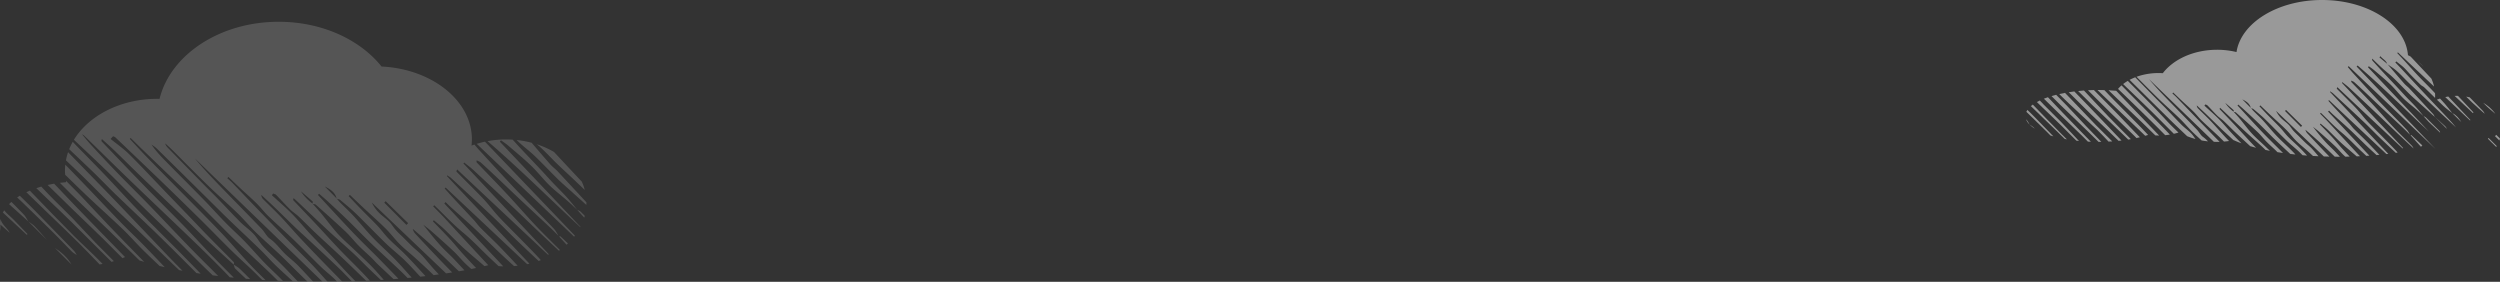 <svg xmlns="http://www.w3.org/2000/svg" viewBox="0 0 8263.75 931.41"><rect x="0" y="0" width="8263.75" height="931.41" fill="#333333" stroke="none"/><defs><style>.cls-1{opacity:0.5;}.cls-2{fill:#fff;}.cls-3{opacity:0.17;}</style></defs><title>nubes1</title><g id="Capa_2" data-name="Capa 2"><g id="nubes1"><g class="cls-1"><path class="cls-2" d="M7041.32,300.33c22.11,21.29,44.31,42.48,66.29,63.9,14.14,13.77,28,27.87,41.93,41.82,12.07,12.06,24.08,24.2,36.17,36.25,5.21-1.21,10.29-2.62,15.24-4.17-8.28-7.9-16.58-15.77-24.57-23.94-17.68-18-34.48-36.93-52.14-55-30.1-30.79-60.63-61.17-90.84-91.87A143,143,0,0,0,7018,277.85Z"/><path class="cls-2" d="M6915.85,347.22c37,35.66,74.56,70.66,111.25,106.6,2.58,2.52,5.11,5.09,7.68,7.62,2.95-.47,5.9-.93,8.79-1.44-24.53-24.59-49.15-49.1-73.32-74-26.73-27.57-52.45-56.11-79-83.89-.93-1-1.88-1.92-2.81-2.89-6.51.46-12.9,1-19.21,1.69C6884.89,316.23,6900.09,332,6915.85,347.22Z"/><path class="cls-2" d="M7117.88,407.52c13.18,13,26.19,26.17,39.21,39.34,5.2-.5,10.33-1.11,15.34-1.94-2.81-3-5.57-6.06-8.42-9-37-38.59-75-76.27-112.54-114.36q-19.4-19.66-38.78-39.36a113.14,113.14,0,0,0-11.58,11.72c5.6,5.39,11.24,10.74,16.83,16.14Q7068.15,358.53,7117.88,407.52Z"/><path class="cls-2" d="M6844.22,310.78c22.62,22.42,45,45,67.78,67.33,16.35,16,33.18,31.52,49.66,47.4q20.73,20,41.35,40.12c3.25-.34,6.42-.73,9.62-1.11l-8.49-8.91c-31.9-33.38-63.66-66.89-95.73-100.09q-25.78-26.68-51.73-53.22-9.45,1.17-18.52,2.62C6840.17,306.88,6842.23,308.8,6844.22,310.78Z"/><path class="cls-2" d="M7083.82,407.93c13.61,13.14,27,26.54,40.6,39.65,3.64.18,7.26.41,11,.41.52,0,1-.06,1.53-.06-16.16-16.54-32-33.41-48-50.07-16.49-17.14-33.1-34.15-49.58-51.3-14.84-15.43-29.54-31-44.33-46.49-8.29-.73-16.77-1.29-25.37-1.71q29.77,28.8,59.69,57.46C7047.43,373.22,7065.73,390.47,7083.82,407.93Z"/><path class="cls-2" d="M8065.48,325.67c-3.52,1.17-6.95,2.47-10.32,3.85,7.05,6.88,14.08,13.79,21.25,20.56,9.27,8.74,19.81,16.13,29.77,24.13l-.35-.44,0,0c-7.61-9.71-14.79-19.79-23-29C8077.17,338.35,8071.33,332,8065.48,325.67Z"/><path class="cls-2" d="M7091.08,448.9c3.18-.94,6.4-1.88,9.44-2.89-8.38-8.94-16.78-17.86-25.31-26.66-28.78-29.66-58.35-58.54-87.17-88.16-10.75-11-21.4-22.16-32.08-33.26-6.5-.19-13-.44-19.6-.44-1.06,0-2.11,0-3.17,0,6.44,6.25,12.84,12.55,19.31,18.77C6998.55,360.65,7045,404.64,7091.08,448.9Z"/><path class="cls-2" d="M7971,446.72c-.45-.42-1.85.17-3,.5q17.31,19,34.57,38l4.45-4.41C7995,469.44,7983.07,458,7971,446.72Z"/><path class="cls-2" d="M6932.62,429.64c12.9,12.31,24.88,25.56,37.23,38.43,4.08-.2,8.18-.37,12.19-.64-17.71-18.11-36.16-35.49-53.81-53.66-27.75-28.55-55-57.56-82.6-86.27-6.58-6.85-13.21-13.65-19.82-20.47q-9.81,1.8-19.07,3.9c10.8,10.5,21.55,21.06,32.42,31.48C6869.9,371.92,6901.8,400.22,6932.62,429.64Z"/><path class="cls-2" d="M6713.05,350.75q21.6,21,43.21,41.94c22.94,22.21,46.16,44.14,68.83,66.63,2.32.43,4.63.86,7,1.26-5.28-5.08-10.53-10.19-15.68-15.4q-48.9-49.35-97-99.45C6717.1,347.37,6715,349.05,6713.05,350.75Z"/><path class="cls-2" d="M6751,354.9c21,20.28,42.38,40.23,63.14,60.77Q6839,440.23,6863.58,465c2.82.31,5.68.6,8.55.88-1.33-1.36-2.69-2.69-4-4.05-18.52-18.95-36-38.88-54.48-57.89-18.92-19.48-38.84-38-57.62-57.62-4.5-4.7-8.95-9.46-13.44-14.17-3.45,1.65-6.7,3.35-9.81,5.09Q6741.87,346.09,6751,354.9Z"/><path class="cls-2" d="M6896.36,417.71c-22.46-23.44-44.17-47.6-66.78-70.91-10.9-11.25-22-22.32-33.06-33.42-5.26,1.34-10.38,2.74-15.32,4.21,9.35,9.43,18.68,18.87,28.18,28.13,31.23,30.46,62.95,60.4,94.26,90.78q16.65,16.15,33.15,32.48c3,0,6-.11,9-.15Q6921,443.36,6896.36,417.71Z"/><path class="cls-2" d="M6816,384.93c22.34,21.73,45,43.09,67.28,64.92,6.14,6,12.18,12.15,18.26,18.24,3.27.16,6.55.32,9.86.44q-14-14.34-28-28.7c-21.76-22.35-43.55-44.69-65.13-67.23q-24.48-25.56-48.85-51.24-7,2.37-13.41,4.94Q6786,355.63,6816,384.93Z"/><path class="cls-2" d="M7140.58,363.84c15.16,15,30.19,30.07,45.53,44.84,14.47,13.94,29.06,27.75,43.61,41.6a249,249,0,0,0,27.38,9.17c-4.41-6.23-8.65-12.63-13.84-18.12-9.79-10.32-21.79-18.53-31.88-28.6-18.23-18.21-35.68-37.2-53.63-55.7-12.15-12.52-24.66-24.69-36.87-37.15q-31.48-32.14-62.86-64.42a173.91,173.91,0,0,0-18.65,8.54Q7090,313.89,7140.58,363.84Z"/><path class="cls-2" d="M6723.7,422.86c-4.29-4.47-9.89-7.67-14.92-11.42a.86.86,0,0,1,.1.16l4,3.94a105.47,105.47,0,0,0,12.85,9.49C6725,424.32,6724.38,423.57,6723.7,422.86Z"/><path class="cls-2" d="M6725,386.46c-7.65-7.8-15.48-15.43-23.3-23.07a42,42,0,0,0-3.5,6.21q37,35.75,73.48,72c2.08,2.06,4.09,4.19,6.15,6.28q4.71,1.46,9.64,2.84C6766.63,429.24,6745.88,407.77,6725,386.46Z"/><path class="cls-2" d="M8135.9,403.66c-7.46-12.52-16.44-23.52-30-29.87l.05.06Z"/><path class="cls-2" d="M6697.16,394.34a47.25,47.25,0,0,0,10.2,15.91l1.54,1.39-.34-.37.22.17c-3.41-5.35-6.14-11.33-10.42-15.86C6698,395.16,6697.55,394.76,6697.16,394.34Z"/><path class="cls-2" d="M6974.38,370.78c26,25.59,52.55,50.68,78.6,76.26,3.12,3.07,6.18,6.18,9.28,9.26,3.74-.81,7.37-1.67,11-2.56-25.78-26.81-51.39-53.79-77.28-80.5-24.05-24.8-48.78-48.94-72.82-73.75-.58-.6-1.15-1.22-1.74-1.82q-10,.22-19.7.72C6926.14,322.29,6950,346.8,6974.38,370.78Z"/><path class="cls-2" d="M8088.4,426.16c-1.76-2.82-3-6.17-5.37-8.36-11.36-10.62-23-20.93-34.53-31.35,0,0,0,0,0,.05Z"/><path class="cls-2" d="M8164.42,398.08l1.46-1.43L8092.74,319q-5.07.83-10,1.9Z"/><path class="cls-2" d="M8011,384c5.79,6.47,11.27,13.25,17.46,19.31,12.26,12,24.93,23.62,37.44,35.39-.65-1.83-.79-4.15-2-5.41q-22.26-22.62-44.87-44.88c-2.13-2.09-5.34-3.07-8.08-4.55.09.1.17.21.26.32Z"/><path class="cls-2" d="M8010.77,220.2a162.4,162.4,0,0,0-16.91-15.9Z"/><path class="cls-2" d="M7135.5,326.72c22.84,22.18,46.87,43.13,69.73,65.29,15,14.53,28.34,30.73,43.31,45.28,9.45,9.18,19.17,18.08,28.91,27,6.84,1.29,13.87,2.24,21,3a105.88,105.88,0,0,0-16.26-14.59c-8.21-5.76-12.84-16.36-20.05-23.85-32.24-33.5-64.9-66.61-97.26-100-21.17-21.83-42.1-43.89-61.52-67.45l214.52,207.27c3.58.14,7.13.34,10.75.34,2.82,0,5.6-.13,8.39-.22-5.59-5.59-11.21-11.17-16.73-16.84q-37.71-38.68-75.24-77.54c-17.25-17.86-34.31-35.89-51.57-53.75-4-4.14-8.43-7.88-12.66-11.81l2.66-3c9.37,8.94,18.67,17.95,28.13,26.79,13,12.15,26.42,23.86,39.06,36.35,9.54,9.43,17.64,20.33,27.29,29.62,19.8,19.07,40.52,37.18,60.28,56.27,4.46,4.31,8.8,8.74,13.2,13.11,5.62-.47,11.19-1.07,16.66-1.86-3.83-4-7.71-8-11.51-12.08-16.3-17.37-31.74-35.55-48.12-52.83-13.73-14.5-28.34-28.16-42.41-42.35a15.25,15.25,0,0,1-4.6-10.45c10.7,10,21.52,19.85,32.07,30,16.36,15.75,32.46,31.78,48.83,47.52,8.87,8.53,18.1,16.68,27.1,25.07q6.75,6.3,13.52,12.58c.27-.06.55-.09.81-.15,7.72,3.6,16.27,7.05,25.37,10.37-10.09-10.25-20.19-20.51-30-31-15.16-16.14-29.12-33.42-44.66-49.17-15.27-15.47-31.86-29.64-47.87-44.38l2.95-4.08c2.39,1,5.38,1.48,7.07,3.2,11.06,11.28,21.57,23.1,32.82,34.18,6.31,6.21,14.06,10.94,20.51,17,13.35,12.56,26.06,25.78,39.39,38.36,16.12,15.19,32.45,30.16,48.67,45.24q9.4,2.74,19.46,5.3c-3.51-3.57-7.07-7.1-10.53-10.72-19-19.89-37.36-40.38-56.18-60.43-17.51-18.64-35.28-37-52.86-55.61-.9-.95-1-2.62.32-5.48,2.94,2.63,5.93,5.21,8.79,7.91,24.75,23.39,49.31,47,74.28,70.13,19.18,17.79,39.06,34.81,58.25,52.57,3.11,2.87,6.08,5.89,9.11,8.84q7.19,1.49,14.61,2.89c-6.2-5.91-12.44-11.78-18.62-17.71-13.86-13.27-28.55-25.77-41.47-39.89-13.7-15-25.64-31.54-38.58-47.21-6.74-8.17-13.95-15.94-21-23.88-.29-.05-.59-.08-.86-.15l0,0c0-.17.08-.38.12-.56-10.11-7.95-19.37-16.6-27.49-29.29,10.84,9.29,19.58,16.61,28,24.28.74.67-.14,3.12-.51,5l.25.21.47.52c2.66.46,5.75.45,7.47,2,23.7,21.09,47.45,42.13,70.53,63.88,11,10.35,20.28,22.47,30.88,33.26,9.4,9.56,19.63,18.29,29.31,27.59,2.12,2,4.13,4.18,6.16,6.32,6,1,12.23,1.87,18.46,2.75-22.12-22.6-45-44.42-66.9-67.28-28.22-29.54-55.72-59.78-83.52-89.72l2.64-3c7.28,6.38,14.73,12.58,21.82,19.17,15.85,14.7,31.72,29.39,47.21,44.47,18.11,17.64,35.53,36,53.79,53.49,16.17,15.49,32.62,30.69,49,46,5.65.68,11.41,1.3,17.18,1.9-2.68-2.88-5.34-5.79-8.08-8.61-17.24-17.79-36.05-34.07-53.2-51.94-15.81-16.47-30.07-34.43-45.53-51.25-10.38-11.28-21.72-21.66-32.51-32.57-2.65-2.68-4.91-5.74-7.32-8.65-.24-.07-.49-.12-.72-.2l0,0c-.06-.29-.18-.54-.26-.83l-28.27-28.4c12.58,6.43,24.55,13.46,28.27,28.4l.54.53.42.53c2.68.76,5.72,1.09,7.67,2.72,12.77,10.7,25.75,21.21,37.68,32.79,24,23.31,47.08,47.56,71.12,70.82,14,13.54,29.57,25.44,43.59,38.95q5.05,4.89,9.93,10c5,.43,9.91.87,15,1.24-6.63-7.15-13.21-14.34-20-21.35-13.61-14.09-28.77-26.67-42.53-40.63-9.26-9.38-16.9-20.34-25.95-29.95-12.85-13.64-26.42-26.6-39.51-40-9.95-10.19-19.63-20.63-29.43-31l2.91-2.95c10.71,10.2,21.36,20.47,32.15,30.59,17.81,16.69,36.12,32.88,53.45,50.06,11.56,11.46,21.24,24.79,32.76,36.29s24.12,21.43,36.13,32.2c6.61,5.92,13.09,12,19.6,18,6,.36,12.1.65,18.2.93-7.26-8.46-14.35-17.08-21.93-25.24-6.6-7.11-14.49-13-21.55-19.72s-14-13.9-21-20.85c-6.28-6.24-12.92-12.15-18.78-18.76-5.62-6.34-9.83-14-15.76-20-7.31-7.39-16.22-13.19-23.59-20.53a86.86,86.86,0,0,1-17.66-24.92l158,150.72q9.12.3,18.34.51c-1.18-1.21-2.37-2.41-3.55-3.63q-14-14.53-28-29.18-20.39-21.52-40.61-43.21a26.31,26.31,0,0,1-7-12.72c10,8.65,20.14,17.19,30,26,10.32,9.18,20.54,18.47,30.56,28q18.36,17.43,36.57,35c4.44,0,8.85.13,13.33.13l3.42,0c-5.08-5.39-10.09-10.85-15.18-16.23-10.6-11.21-22.35-21.35-32.67-32.81-14.43-16-28-32.82-41.37-50.15,7.29,5.89,14.82,11.52,21.84,17.73,17.1,15.15,34.24,30.3,50.84,46,10,9.5,18.67,20.5,28.7,30,1.89,1.79,3.84,3.53,5.78,5.29q7.21-.11,14.36-.27-12.3-13-24.44-26.14c-11.57-12.55-22.21-26-33.78-38.5-13.1-14.21-26.79-27.89-40.23-41.8l2.29-2.63c8.1,6.89,16.54,13.43,24.23,20.76,15.66,14.93,30.45,30.8,46.46,45.34s32.55,28.09,48.76,42.21q5.4-.22,10.75-.48l-9-9.62q-48.13-51.82-96.18-103.73c-8.7-9.35-17.81-18.32-26.73-27.47l2.64-2.65c22.86,21.94,44.55,45.31,68.93,65.42,23.33,19.27,43.53,41.49,65.5,62q7.95,7.42,15.89,14.9c3.41-.22,6.78-.47,10.15-.71q-68.3-72.83-136.58-145.66c1-1.08,2.11-2.15,3.17-3.23,4,3.88,7.81,7.89,11.92,11.6,19.32,17.49,39,34.6,58,52.41,20.57,19.26,40.37,39.36,60.86,58.71,8.67,8.2,17.48,16.26,26.3,24.3,3.15-.28,6.25-.59,9.36-.89q-17.43-18.68-35.11-37.11c-15.85-16.47-32.66-32-48.77-48.2-5.54-5.58-10-12.2-15.37-18-16.13-17.46-32.51-34.7-48.7-52.11-7.05-7.59-13.89-15.39-20.82-23.09l2.42-2.16,189.59,178.19,6.21-.74L7701.57,303.72l.85-1.58c3.19,2.16,6.71,3.95,9.51,6.53,33.64,31.08,67.34,62.09,100.66,93.52,17.68,16.67,34.43,34.33,51.95,51.18,18.12,17.42,36.44,34.62,54.77,51.81l6-.88c-1.39-1.81-2.82-3.57-4.37-5.23-15.54-16.63-31.6-32.77-47.52-49s-32.26-32.18-47.82-48.79c-10.43-11.13-19.71-23.34-29.74-34.84-6.13-7-12.58-13.77-19.13-20.41-17.24-17.46-34.63-34.79-51.89-52.23-.72-.73-.71-2.17,1.3-5.61l215.73,202.57,1.58-1.55L7741,273.86l1.84-2.12c7.61,6.19,15.59,12,22.77,18.64q45.38,42.12,90.35,84.67c21.89,20.67,43.52,41.62,65.37,62.35,19,18,38.09,35.84,57.14,53.75-2.13-3.32-3.76-7.13-6.47-9.88-19.43-19.74-39.54-38.82-58.55-58.95-23.16-24.52-45.18-50.11-68.19-74.77-23.85-25.54-48.3-50.51-72.45-75.77-.78-.82-1.1-2.08-.41-5.41,3.39,1.82,7.3,3.06,10.08,5.56,12.95,11.63,25.64,23.55,38.3,35.49,17.16,16.2,34.14,32.6,51.33,48.76,24.51,23,49.21,45.87,73.71,68.93,7.09,6.67,13.83,13.72,20.73,20.61-3.41-5.72-6.33-11.88-10.77-16.64-16.92-18.14-34.5-35.67-51.8-53.46-15.9-16.35-32-32.51-47.6-49.14-26-27.68-51.64-55.61-77.32-83.54-6.38-6.94-12.33-14.28-18.48-21.43l2.95-2.79L8050.2,492.09,7789.72,219.83l3.33-3.32C7874.41,286,7949.71,362,8028.43,434.57L7827.28,222.23l2.8-3.33c5.78,4.24,11.87,8.12,17.3,12.78,18.36,15.74,37.11,31.11,54.52,47.86,15.08,14.52,27.93,31.34,42.89,46,13.15,12.86,28,24,41.87,36.1,8.3,7.24,16.25,14.87,24.35,22.33l-.17-.19.1.05c-8.21-9.93-16.1-20.15-24.76-29.68-10.82-11.91-22.38-23.15-33.45-34.85-9.36-9.9-18.38-20.12-27.71-30-15.65-16.65-31.5-33.11-47.12-49.79-11.81-12.61-23.42-25.41-35-38.23-1.49-1.65-2.3-3.92-1.69-7.58,11.67,11.09,23.13,22.4,35.06,33.2,11.18,10.12,23.33,19.18,34.17,29.63,18.26,17.6,35.7,36,53.73,53.89,8.23,8.15,17,15.74,25.64,23.5q29.39,26.46,58.84,52.84l-.34-.43.2.17c-2-3.31-3.6-7-6.17-9.81q-38.55-42-77.47-83.62c-5.61-6-12.46-10.85-17.87-17-18.37-20.9-36.38-42.11-54.52-63.22-.53-.36-1.07-.71-1.6-1.09l.36-.35-.35.35c-.09-.34-.25-.61-.36-.94l-25.38-21.34,3.62-3.7c6.3,9.31,18.09,13.08,21.76,25l.71.59,1.24,1.44c10,6.94,20.5,13.24,29.49,21.27,14.2,12.69,27,26.89,40.73,40.17,12.49,12.11,25.39,23.82,38,35.79,18.57,17.6,37,35.35,55.61,52.92q30.93,29.21,62.05,58.22c-5.89-6.92-11.5-14.1-17.72-20.72-25.61-27.25-51.49-54.24-77.11-81.48q-44.34-47.13-88.43-94.48c-5.72-6.1-11.56-12.08-17.34-18.12l3.06-3.49c8.34,6.68,17.08,12.92,24.88,20.17,7.64,7.1,14.18,15.38,21.48,22.87,11.3,11.61,22.69,23.14,34.34,34.38,3.57,3.43,8.6,5.34,12.17,8.78,11.88,11.45,23.64,23,35.43,34.6.11-2.31.19-4.62.19-6.95,0-2.93-.15-5.82-.34-8.71-3.49-3.69-6.95-7.41-10.45-11.08-15.38-16.11-31.35-31.66-46.65-47.85-14.75-15.61-28.93-31.76-43.44-47.6-8-8.77-16.23-17.39-24.34-26.08l2.19-2.27,119.55,112.92a139.78,139.78,0,0,0-8.91-26.28l-68.51-72.72c-2.92-1.61-5.89-3.17-8.92-4.63C7951.78,80.8,7827.59,0,7675.52,0c-146.86,0-267.69,75.36-282.76,172.06a272.85,272.85,0,0,0-64.16-7.56c-77,0-144.06,31.21-179.43,77.43-4.55-.27-9.14-.44-13.79-.44a216.29,216.29,0,0,0-73.14,12.35C7086.58,278.21,7110.79,302.72,7135.5,326.72Zm421,36.65,53.28,52.16-4.11,4.13L7553.1,366.8Z"/><path class="cls-2" d="M8208.21,339.81c3.5,3.48,7,7,10.52,10.43,9.38,9.16,19.72,17.33,29.62,25.95-.57-.76-1.11-1.56-1.67-2.33A131.05,131.05,0,0,0,8208.21,339.81Z"/><path class="cls-2" d="M8176.14,371.69l-51.37-54.81c-1.17,0-2.3-.14-3.48-.14-2.57,0-5.12.1-7.66.21l60.43,56.83Z"/><path class="cls-2" d="M8226.12,456.08l-2.52,2.52,27.66,27.18c.6-.94,1.15-1.9,1.72-2.86Z"/><path class="cls-2" d="M8213.36,376.19c-1.82-3-3.15-6.54-5.54-9q-22.06-22.79-44.25-45.43-5.77-1.39-11.73-2.41c6.33,6.26,12.62,12.57,19.05,18.73C8184.61,351.23,8199.17,363.52,8213.36,376.19Z"/><path class="cls-2" d="M8247.13,449.91l14.53,14.56c.75-2.15,1.49-4.3,2.09-6.49l-12.35-12.32Z"/></g><g class="cls-3"><path class="cls-2" d="M236.27,874.37c-13.18-23.61-33.3-40.28-55.18-55.19Z"/><path class="cls-2" d="M336.81,785.48c22.85,22.44,45.37,45.22,68,67.85,2.88-1.16,5.61-2.42,8.39-3.65Q375.09,810.61,337,771.52c-30.33-31.15-60.69-62.28-90.76-93.67q-33.78-35.28-67.4-70.71-10.91,1.86-21.36,4.24,42.78,41.83,85.61,83.65C274.19,725.3,305.83,755.06,336.81,785.48Z"/><path class="cls-2" d="M244.68,829.26q-64-66.27-128.51-132.11C99.54,680.21,82.34,663.79,65.53,647c-3,1.83-6,3.7-8.79,5.62,5.88,5.54,11.82,11,17.62,16.64q53.79,51.94,106.85,104.65c19,18.83,37.16,38.48,56.08,57.37C242,836,248.18,839.16,253.68,843,250.71,838.4,248.42,833.13,244.68,829.26Z"/><path class="cls-2" d="M472.3,861.3C432.78,821.53,393.81,781.19,355,740.7,323.71,708,293.45,674.36,262,641.89c-14.51-15-29.26-29.69-44-44.44.29,1.57.42,3.18.75,4.74-7.12.55-14.12,1.28-21,2.14,12,12.08,23.94,24.18,36.12,36.06,43.51,42.44,87.72,84.16,131.34,126.49,32.06,31.11,63.78,62.59,95.67,93.89q7.73,2.46,15.85,4.87C475.22,864.19,473.75,862.76,472.3,861.3Z"/><path class="cls-2" d="M91.1,773.79c-15.77-16.34-31.4-32.81-47.34-49-9.86-10-21.63-18.64-30-29.6-1.53,2.44-3,4.9-4.25,7.4l78.93,73.61Z"/><path class="cls-2" d="M1720.39,474.75C1736,488.85,1752.9,501.48,1768,516c25.45,24.52,49.74,50.24,74.86,75.09,11.48,11.36,23.73,21.93,35.74,32.74q29.79,26.83,59.65,53.58c.09-2.23.22-4.46.22-6.71,0-.57,0-1.13-.06-1.7Q1891.3,617.85,1843.84,567c-7.81-8.35-17.36-15.12-24.9-23.68-20.79-23.65-41.25-47.58-61.74-71.49a323.64,323.64,0,0,0-49.62-9C1711.84,466.77,1716.05,470.83,1720.39,474.75Z"/><path class="cls-2" d="M1784.06,484.82c19.79,17.69,37.69,37.47,56.76,56,17.41,16.88,35.38,33.19,53,49.87q19.59,18.57,39.1,37.21a174.62,174.62,0,0,0-9.73-27.36q-46.07-49-91.9-98.2a290.12,290.12,0,0,0-57.08-25.54C1777.58,479.34,1780.9,482,1784.06,484.82Z"/><path class="cls-2" d="M282.36,591.7c31.52,31.24,62.74,62.76,94.44,93.81C399.57,707.83,423,729.44,446,751.57c32.1,30.95,64,62.12,96,93.15q24.91,24.13,50,48.12,5.61,1,11.32,2.08c-9.24-9.26-18.5-18.49-27.65-27.84-23.75-24.27-47-49-70.48-73.58C460.73,747,416.49,700.3,371.79,654,323,603.55,273.86,553.44,225,503.07a190.58,190.58,0,0,0-7,27q14.79,14,29.58,28Q265.11,574.67,282.36,591.7Z"/><path class="cls-2" d="M152.43,653.17c29.29,28.26,59,56.06,88,84.68,42.88,42.4,85.33,85.22,128.09,127.73,2.63-.73,5.19-1.53,7.77-2.31C356,843,335.68,822.7,315.64,802.18c-25.8-26.4-50.2-54.16-75.91-80.65-26.36-27.15-54.12-53-80.29-80.3-7.75-8.1-15.42-16.29-23.15-24.42q-8.26,2.38-16.16,5.09Q136.27,637.55,152.43,653.17Z"/><path class="cls-2" d="M243.58,779Q173.33,708.05,104.16,636c-1.87-1.95-3.69-3.95-5.55-5.9-3.93,1.68-7.79,3.4-11.53,5.19q36.36,35.24,72.71,70.5c34.1,33,68.71,65.52,102.28,99.07,22.78,22.76,45,46.11,67.33,69.32,3.29-.56,6.55-1.14,9.78-1.78-5.71-5.76-11.37-11.56-17.08-17.31C296.39,829.28,269.24,804.87,243.58,779Z"/><path class="cls-2" d="M458,696.47c-37.24-38.41-73.08-78.18-110-116.89-32.17-33.7-65.09-66.67-97.49-100.14q-5.08-5.26-10-10.72a205.53,205.53,0,0,0-11.83,24.42q39.59,37.41,78.92,75.1c25.28,24.32,49.37,49.87,74.61,74.23,51.5,49.7,103.9,98.46,155,148.54,37.66,36.89,74.87,74.23,112.09,111.57,4.68.72,9.39,1.43,14.16,2.13q-36.63-37.59-73.38-75.06C546.11,785.16,501.48,741.36,458,696.47Z"/><path class="cls-2" d="M37.67,667.43Q33.62,671,30,674.8l63.84,57.43-.49-.5a3.62,3.62,0,0,0,.32.22c-4.75-7.44-8.57-15.77-14.52-22.08C65.55,695.48,51.63,681.44,37.67,667.43Z"/><path class="cls-2" d="M156.17,794.26c-13.86-15.52-27.36-31.38-41.75-46.39-6-6.22-13.77-10.69-20.78-15.92l.13.23Z"/><path class="cls-2" d="M405.53,757.32c22.48,21.46,42.93,45,65,67,18.69,18.6,37.92,36.65,57,54.87q8.38,2,17,3.94c-22.57-23.72-45.11-47.46-67.95-70.93-25.33-26-51.86-50.9-77.17-76.95C360.75,695.43,322.76,655,284.32,615c-22.72-23.64-45.61-47.13-68.43-70.68a187.16,187.16,0,0,0-1.13,19.75c0,4.58.38,9.09.72,13.6,19.9,19.41,39.77,38.86,59.82,58.11C318.14,676.89,362.58,716.33,405.53,757.32Z"/><path class="cls-2" d="M772.62,874.71c1.67,4.6,2.17,10.38,5.32,13.48,11.47,11.29,23.23,22.27,35,33.27q7,.57,14.07,1.1c-11.43-11.45-22.86-22.9-34.58-34.06-5.68-5.41-12.88-9.22-19.43-13.71a2,2,0,0,0,0,.24Z"/><path class="cls-2" d="M354.52,566.57c36.87,35.75,72.58,72.71,109.2,108.73C500,711,537,745.93,573.23,781.57c32.09,31.51,63.46,63.76,95.55,95.27,11.36,11.17,22.85,22.2,34.31,33.27q9,1.14,18.15,2.21c-30.38-30.62-61.18-60.85-91.27-91.75-45.72-47-90.57-94.78-136.2-141.83-33.51-34.56-68-68.2-101.46-102.77-30.32-31.29-60.09-63.13-89.73-95.06C291.29,468.75,281,455.67,271.11,444c1.34.78,4.76,2,7.11,4.26,51.72,50.33,103,101.07,155,151.12,71.64,69,143.95,137.32,215.6,206.32q49.63,47.79,97.76,97.12c4.39,4.5,8.61,9.17,12.94,13.73,4.47.45,8.91.92,13.43,1.36q-32.61-32.6-65-65.4c-35.2-35.92-68.75-73.43-103.77-109.52-40.1-41.33-81.31-81.58-121.46-122.85-49-50.33-97.38-101.22-146-151.94-1.4-1.46-2-3.67.08-8.67,14,12.83,28.35,25.37,42.06,38.55,22.84,21.95,45.17,44.43,67.91,66.48q46.55,45.11,93.38,89.9c25.29,24.25,50.78,48.28,76,72.61,22.17,21.4,43.74,43.45,66.18,64.57,29.77,28,60.12,55.41,90.23,83.07l-.06-.2.43.28c0-3,1.07-7-.42-8.56-27-27.7-54.51-54.92-81.56-82.58-22.81-23.32-45.13-47.12-67.75-70.62-23-23.87-46.13-47.58-69.09-71.47-42-43.7-83.24-88.17-126.21-130.91-19-18.91-41.45-34.36-62.33-51.39l8.28-9c2.57,1.25,5.66,2,7.64,3.85q71.57,68.15,142.86,136.57,70,67.56,139.26,135.84c34.27,33.8,67.65,68.51,102,102.21,25.39,24.88,52.17,48.37,77.59,73.23,7.92,7.75,15.72,15.61,23.59,23.41,3.73.24,7.5.45,11.25.67-17.6-17.23-35.29-34.38-52.15-52.3C792.71,838.38,761.54,801,728,766c-51.59-53.77-104.5-106.27-156.82-159.35-29.53-30-59.18-59.8-88.43-90-18.28-18.9-35.92-38.43-53.84-57.67l3-3c11.46,11.28,22.83,22.66,34.39,33.83q45.3,43.74,90.74,87.33c30.81,29.66,61.74,59.19,92.37,89,19.7,19.2,39,38.84,58.42,58.28,25.41,25.39,50.39,51.21,76.3,76.06,35.83,34.37,72.74,67.61,108.49,102.06,8.73,8.41,17.28,17,25.9,25.55,5.58.25,11.18.5,16.81.72-2.3-2.39-4.54-4.86-6.88-7.22-17.82-18-36.73-35-54.28-53.2-22.18-23.06-43-47.43-65.26-70.38-20.67-21.3-42.92-41-63.68-62.25-24.63-25.13-48-51.46-72.64-76.62-42.85-43.82-86.32-87-129.29-130.75-15.4-15.66-30.1-32-42.78-50.85,5.94,4.42,12.49,8.22,17.72,13.36q88.74,87.16,177.11,174.7c21.12,20.85,42.06,41.9,63.44,62.49,33.31,32.07,67.17,63.59,100.33,95.82,18.2,17.7,35,36.81,53.25,54.49S949.5,912.65,967.9,930q8.18.24,16.41.44Q963,907.67,941.4,885.19c-23-23.81-47.91-45.83-70.71-69.84-12.06-12.7-20.28-29-32.32-41.74C824.73,759.22,808,747.79,794,733.75c-25.41-25.37-49.72-51.83-74.72-77.61-16.93-17.44-34.37-34.39-51.38-51.76q-56.24-57.4-112.25-115c-4.09-4.2-8-8.59-9.54-15.4,7.46,6.88,15.17,13.53,22.36,20.68,40,39.74,79.38,80,119.8,119.29,31.83,30.91,65.3,60.1,97.16,91,20.88,20.24,39.49,42.82,60.35,63.08,26.91,26.15,55.37,50.71,82.57,76.56,24.3,23.1,47.61,47.23,71.69,70.56,5.52,5.34,11.08,10.63,16.6,16q9.36.13,18.78.22c-15.79-17.13-31.63-34.19-47.74-51C975,867,960.37,855.7,946.77,843.37c-18.87-17.11-32.75-38.91-54.2-54-11.44-8-17.89-22.79-27.93-33.23-44.93-46.68-90.43-92.81-135.53-139.32-29.49-30.42-58.65-61.16-85.72-94l422.84,408.54c5.52,0,11-.07,16.46-.1-14-15.61-27.89-31.22-42.1-46.59-15.89-17.19-32.67-33.58-49.13-50.25-15.22-15.4-30.68-30.58-45.8-46.09q-52.54-53.89-104.83-108c-24-24.88-47.82-50-71.86-74.89-5.58-5.77-11.74-11-17.64-16.45l3.7-4.19c13.06,12.46,26,25,39.2,37.33,18.11,16.93,36.81,33.24,54.43,50.65,13.29,13.14,24.57,28.33,38,41.28,27.59,26.57,56.46,51.79,84,78.4,30.4,29.37,59.62,60,89.92,89.43,15,14.58,31.86,27.2,46.77,41.83,2.44,2.39,4.76,4.88,7.17,7.29,5.56-.08,11.08-.19,16.61-.3q-26-26.52-52-53.1c-27.81-28.61-55.64-57.21-82.94-86.31-22.7-24.2-44.22-49.53-67-73.61-19.13-20.2-39.48-39.24-59.09-59a21.31,21.31,0,0,1-6.41-14.57c14.91,13.92,30,27.66,44.68,41.8,22.81,22,45.24,44.28,68,66.22,12.36,11.89,25.23,23.24,37.77,34.94,34.61,32.27,69.43,64.31,103.63,97,15.53,14.84,30.3,30.46,45.32,45.83,3.91-.12,7.83-.23,11.72-.36-8.88-9-17.78-18.06-26.55-27.2-17.56-18.28-34.22-37.43-51.73-55.76-22.78-23.84-46.36-46.91-68.93-70.93-21.12-22.49-40.58-46.57-62.24-68.51-21.27-21.56-44.39-41.3-66.69-61.85l4.11-5.68c3.33,1.44,7.5,2.06,9.85,4.46,15.41,15.71,30.05,32.19,45.73,47.63,8.79,8.65,19.58,15.23,28.58,23.7,18.59,17.51,36.31,35.94,54.89,53.46,29.57,27.89,59.79,55.1,89.3,83,26.62,25.2,52.9,50.76,79.26,76.23,4.08-.18,8.2-.33,12.25-.53-9.48-10.18-19-20.35-28.65-30.34-23.77-24.5-48.34-48.24-71.91-72.93-26.46-27.71-52-56.26-78.28-84.19-24.39-26-49.16-51.61-73.65-77.49-1.25-1.33-1.44-3.66.45-7.64,4.08,3.67,8.25,7.26,12.24,11,34.49,32.58,68.71,65.46,103.5,97.72,26.72,24.77,54.43,48.49,81.17,73.25,17.53,16.21,34,33.58,51.17,50.18,13.34,12.9,26.84,25.63,40.29,38.41,3.21-.19,6.4-.4,9.59-.6-12.31-13.74-24.21-27.88-37-41.14-18.36-19-37.86-36.9-56.94-55.19-19.3-18.5-39.77-35.91-57.78-55.59-19.09-20.85-35.72-43.93-53.75-65.78-9.4-11.38-19.45-22.21-29.22-33.28-.39-.06-.81-.11-1.19-.2l0,0c0-.24.11-.53.16-.79-14.09-11.07-27-23.13-38.3-40.81,15.1,12.95,27.28,23.14,39,33.83,1,.94-.19,4.35-.71,7l.36.29.64.72c3.71.66,8,.64,10.41,2.77,33,29.38,66.12,58.71,98.28,89,15.31,14.42,28.26,31.31,43,46.34,13.09,13.32,27.35,25.49,40.83,38.44,8.12,7.8,15.44,16.42,23.62,24.15q25.47,24,51,48c5.42-.41,10.71-.88,16.08-1.32q-28-29.07-56.15-57.93c-30.9-31.59-63-62.07-93.48-94-39.33-41.17-77.64-83.3-116.39-125l3.68-4.1c10.16,8.88,20.53,17.53,30.41,26.7,22.08,20.49,44.2,41,65.78,62,25.24,24.58,49.51,50.16,75,74.53,34.55,33.09,70.23,65,104.6,98.26,5.72,5.54,11.3,11.23,16.81,17,4.54-.42,9-.86,13.53-1.3-17.92-19.84-35.41-40.08-54-59.26-24-24.79-50.22-47.47-74.12-72.37-22-22.95-41.9-48-63.45-71.41-14.45-15.72-30.26-30.19-45.29-45.38-3.7-3.73-6.85-8-10.2-12.06-.33-.1-.68-.17-1-.28l0,0c-.1-.42-.26-.76-.37-1.17L1073.12,616c17.54,9,34.21,18.75,39.4,39.57l.75.75.59.73c3.73,1.06,8,1.52,10.69,3.8,17.78,14.9,35.88,29.55,52.5,45.69,33.45,32.47,65.6,66.26,99.1,98.67,19.49,18.87,41.2,35.45,60.73,54.28,18.24,17.58,34.94,36.75,52.47,55.07,5.68-.62,11.45-1.22,17.06-1.88-20.75-22.59-41.37-45.3-62.68-67.34-19-19.63-40.09-37.17-59.27-56.61-12.89-13.07-23.55-28.34-36.16-41.73-17.9-19-36.8-37.07-55-55.76-13.85-14.2-27.35-28.74-41-43.14q2-2,4.06-4.1c14.93,14.21,29.76,28.52,44.8,42.62,24.82,23.26,50.32,45.82,74.47,69.75,16.11,16,29.61,34.55,45.66,50.57,15.88,15.85,33.6,29.86,50.34,44.86q19.89,17.84,39.35,36.15c7.49,7.07,14.88,14.26,22.32,21.39,5.85-.76,11.62-1.54,17.36-2.33-4.06-4.3-8.2-8.53-12.22-12.87-15.4-16.57-29.3-34.55-44.7-51.13-9.2-9.91-20.19-18.14-30-27.48s-19.51-19.36-29.26-29c-8.75-8.69-18-16.94-26.17-26.15-7.83-8.83-13.7-19.48-22-27.81-10.19-10.29-22.6-18.37-32.86-28.6a121.28,121.28,0,0,1-24.62-34.72l245.78,234.4c6.78-1,13.37-2.09,20-3.16-8.32-8.53-16.69-17-25-25.58q-19.57-20.26-39-40.66-28.41-30-56.59-60.21c-4.43-4.77-8.13-10.21-9.74-17.73,14,12.06,28.06,24,41.84,36.23,14.37,12.8,28.62,25.74,42.58,39,22.82,21.66,45.48,43.5,68.24,65.22,6.12-1.06,12.31-2.11,18.28-3.22-11.16-11.87-22.18-23.87-33.38-35.71-14.77-15.61-31.15-29.76-45.52-45.72-20.11-22.33-39-45.73-57.65-69.87,10.16,8.2,20.66,16,30.43,24.69,23.84,21.12,47.72,42.23,70.84,64.12,14,13.24,26,28.56,40,41.82,5.85,5.55,11.86,10.92,17.92,16.25,5.35-1.07,10.57-2.18,15.78-3.29q-20-21.06-39.69-42.38c-16.11-17.49-30.94-36.17-47.06-53.65-18.27-19.8-37.34-38.86-56.06-58.24l3.18-3.67c11.29,9.61,23,18.72,33.76,28.93,21.83,20.81,42.44,42.92,64.75,63.18s46,39.65,68.81,59.59c4.23-1,8.51-2,12.63-3-3.67-3.94-7.36-7.88-11-11.83q-67.08-72.2-134-144.53c-12.12-13-24.81-25.53-37.24-38.27l3.68-3.7c31.85,30.58,62.08,63.13,96,91.16,32.52,26.85,60.67,57.81,91.27,86.39q12.75,11.89,25.46,23.86,7.64.55,15.38.77L1468.59,672.53,1473,668c5.53,5.4,10.89,11,16.61,16.17,26.92,24.36,54.32,48.2,80.81,73,28.67,26.84,56.25,54.84,84.8,81.81,14.47,13.67,29.18,27.1,43.91,40.49q6.06-.48,12-1.18Q1683.79,849,1656,819.93c-22.08-22.93-45.51-44.56-68-67.16-7.72-7.78-14-17-21.41-25.06-22.49-24.33-45.3-48.35-67.86-72.61-9.84-10.58-19.36-21.44-29-32.17l3.38-3,269.46,253.28c2.49-.54,5-1.08,7.45-1.67L1477,581.86l1.18-2.19c4.44,3,9.36,5.5,13.25,9.09,46.87,43.31,93.84,86.52,140.26,130.31,24.63,23.24,48,47.84,72.39,71.32,25.24,24.27,50.78,48.23,76.31,72.2,2.44-.86,4.89-1.7,7.29-2.61-1.61-2-3.25-4-5-5.91-21.66-23.18-44-45.67-66.23-68.34s-44.94-44.84-66.63-68c-14.53-15.52-27.45-32.52-41.44-48.56-8.53-9.78-17.52-19.18-26.65-28.42-24-24.34-48.25-48.48-72.3-72.79-1-1-1-3,1.81-7.81L1811.8,842.42l2.21-2.15q-141.08-150-282.17-300l2.58-3c10.6,8.63,21.72,16.7,31.72,26q63.22,58.68,125.89,118c30.5,28.8,60.64,58,91.08,86.88q32.09,30.42,64.42,60.6c1.11-.77,2.26-1.52,3.36-2.31-26.2-26.48-53.18-52.22-78.76-79.3-32.26-34.16-62.94-69.82-95-104.18-33.23-35.59-67.3-70.38-100.95-105.58-1.09-1.14-1.52-2.9-.57-7.54,4.72,2.54,10.17,4.27,14.05,7.75,18,16.21,35.72,32.81,53.36,49.46,23.91,22.56,47.57,45.41,71.53,67.93,34.15,32.1,68.56,63.92,102.7,96,9.88,9.31,19.28,19.13,28.89,28.72-4.75-8-8.83-16.55-15-23.18-23.58-25.28-48.07-49.71-72.18-74.5-22.16-22.77-44.59-45.29-66.33-68.47-36.17-38.55-71.94-77.48-107.73-116.4-5.75-6.25-11.25-12.73-16.73-19.23-3.2,1.09-6.41,2.17-9.55,3.35.49-4.45.8-8.93,1-13.43l-.47-.55.5-.46c.07-2,.19-3.94.19-5.92,0-128.18-131.93-233-298.64-241C1190.21,131.07,1064.52,72,921.2,72,725.89,72,563.26,181.64,527.38,326.85c-2.48-.05-5-.15-7.44-.15C398.38,326.7,293.45,382,244.37,462,281.23,496.69,318.17,531.33,354.52,566.57ZM1274.86,665l74.24,72.68-5.72,5.75q-36.64-36.82-73.28-73.64C1271.69,668.17,1273.27,666.57,1274.86,665Z"/><path class="cls-2" d="M1.1,742.22l31.07,27.3C23.78,753.35,5.39,741.59,1.92,723.7a77,77,0,0,0,1.5,39.78C2.7,756.89,2,750,1.1,742.22Z"/><path class="cls-2" d="M1877.26,804.7c-8.29-7.87-16.53-15.78-24.89-23.57-.63-.59-2.58.23-4.19.68q12.3,13.49,24.55,27C1874.25,807.46,1875.79,806.1,1877.26,804.7Z"/><path class="cls-2" d="M1897.73,782.35c.86-1.09,1.76-2.15,2.6-3.25L1603,468.33q-13.9,3-27.16,7.11C1682.51,577.15,1789.35,679,1897.73,782.35Z"/><path class="cls-2" d="M1918.28,751c.2-.38.38-.77.58-1.15L1652.13,468.32l3.91-4.65c8.06,5.91,16.54,11.32,24.1,17.81,25.59,21.94,51.72,43.35,76,66.7,21,20.22,38.9,43.67,59.76,64.07,18.32,17.92,39,33.44,58.33,50.31,11.57,10.08,22.64,20.71,33.93,31.1-.08-.08-.15-.17-.22-.25l.13.06c-11.45-13.83-22.44-28.07-34.5-41.35-15.08-16.6-31.19-32.26-46.61-48.56-13-13.79-25.61-28-38.61-41.87-21.81-23.19-43.9-46.12-65.66-69.36-9.46-10.11-18.73-20.41-28.06-30.65-7.18-.46-14.43-.75-21.76-.75a333.1,333.1,0,0,0-61.26,5.65C1717.33,557.5,1816,656,1918.28,751Z"/><path class="cls-2" d="M1908.14,693.66c7.67,8.57,15,17.49,23.11,25.61.58-1.93,1.18-3.86,1.7-5.82-4.57-4.52-9-9.14-13.64-13.64-3-2.91-7.45-4.28-11.26-6.34l.36.45Z"/></g></g></g></svg>
